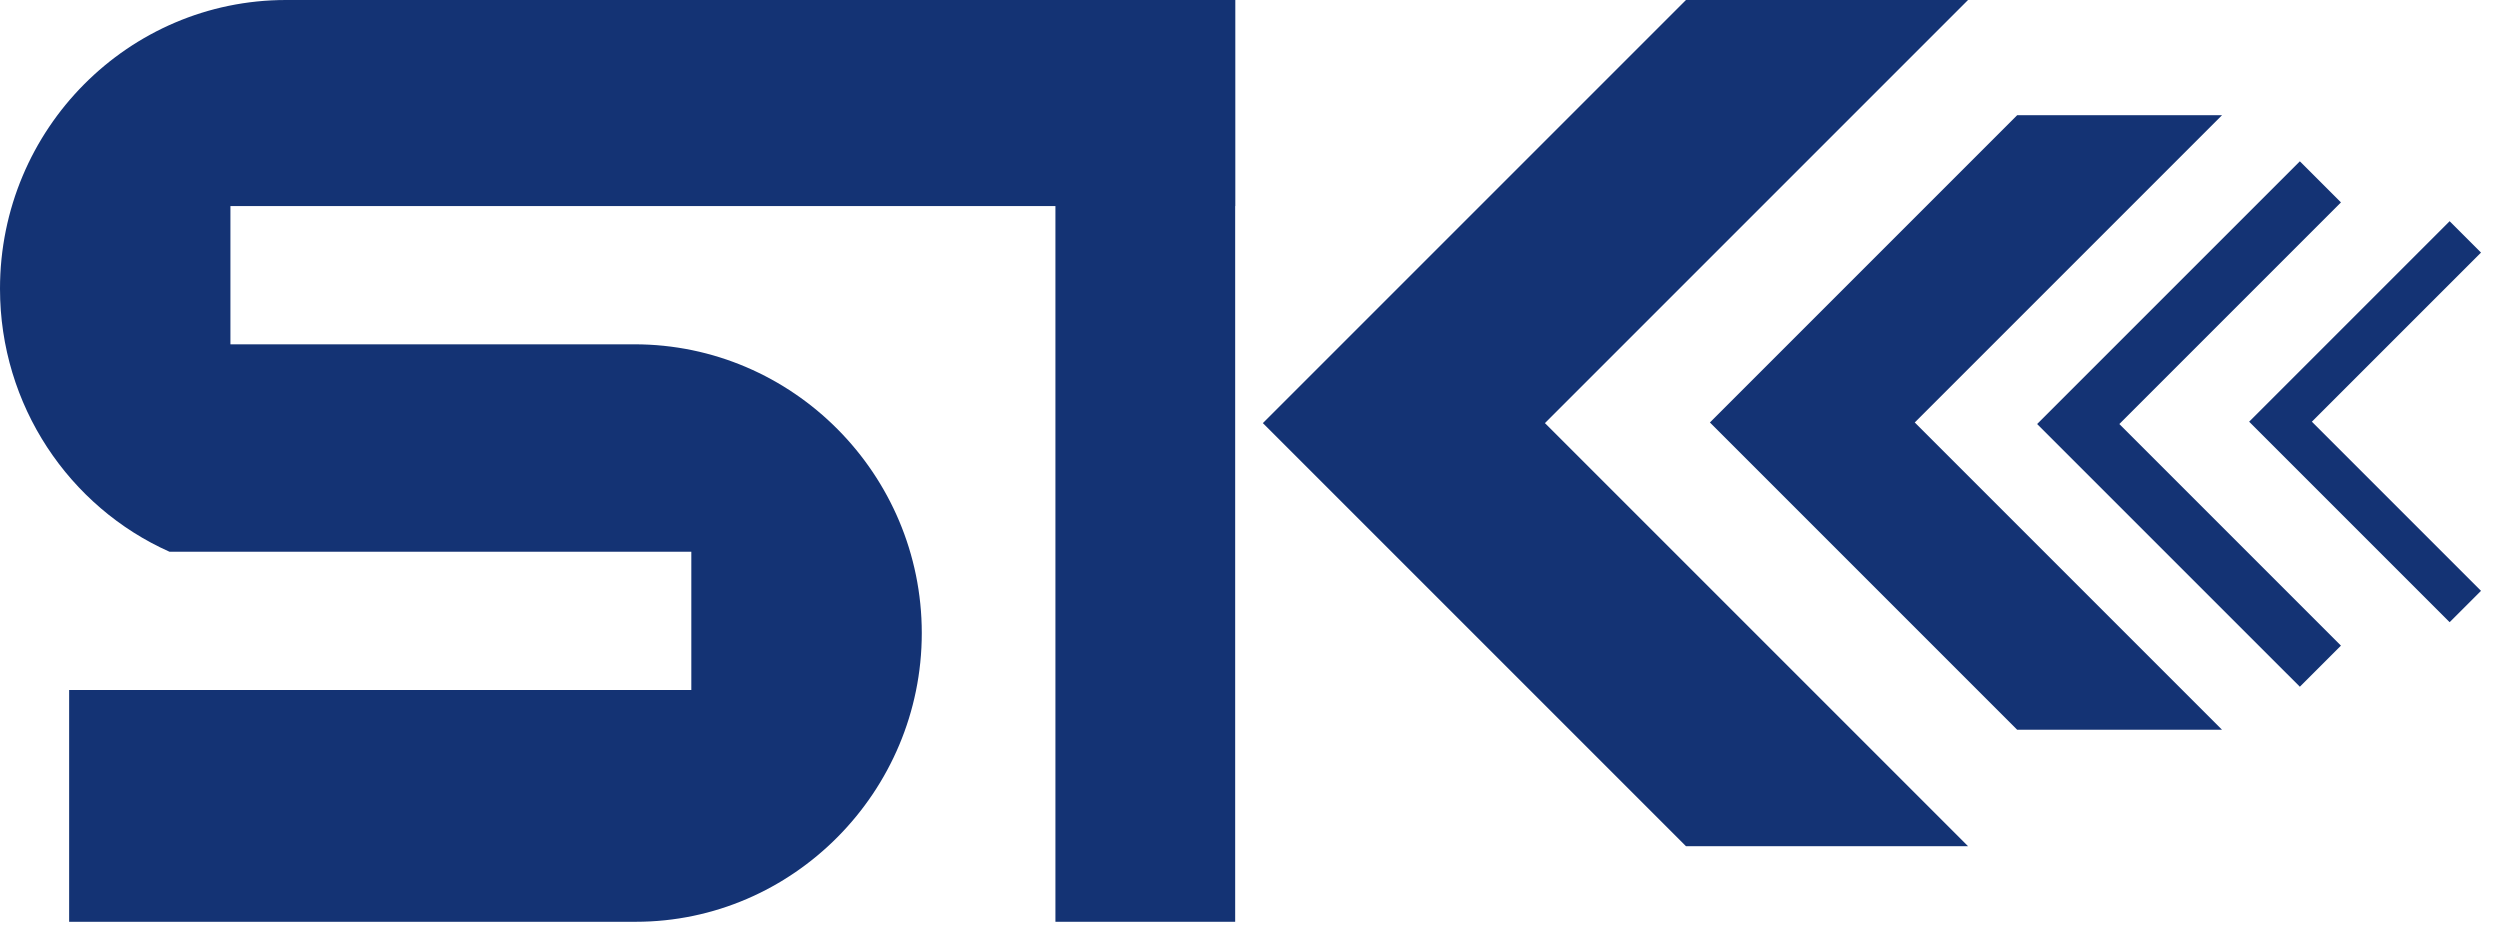 <svg width="87" height="33" viewBox="0 0 87 33" fill="none" xmlns="http://www.w3.org/2000/svg">
<g id="Group 1000006362">
<path id="Vector" d="M42.984 0V7.171L8.019 7.17V11.982H22.077C27.596 11.982 32.078 16.511 32.078 22.03C32.078 27.549 27.596 32.078 22.124 32.078H2.406V24.011H24.058V19.2H5.897C2.406 17.643 0 14.105 0 10.048C0 4.481 4.481 0 9.954 0L42.984 0Z" fill="#143374"/>
<rect id="Rectangle 3468100" x="36.729" width="6.255" height="32.078" fill="#143374"/>
<path id="Vector_2" d="M70.197 4.01H77.326L66.633 14.702L77.326 25.395H70.197L59.505 14.702L70.197 4.01Z" fill="#143374"/>
<path id="Vector_3" d="M58.671 29.447H68.487L53.763 14.724L68.487 -4.95911e-05H58.671L43.947 14.724L58.671 29.447Z" fill="#143374"/>
<path id="Vector_4" d="M80.035 5.614L81.465 7.044L73.753 14.756L81.465 22.468L80.035 23.898L70.892 14.756L80.035 5.614Z" fill="#143374"/>
<path id="Vector_5" d="M85.247 7.698L86.339 8.79L80.453 14.675L86.339 20.561L85.247 21.652L78.27 14.675L85.247 7.698Z" fill="#143374"/>
</g>
</svg>
